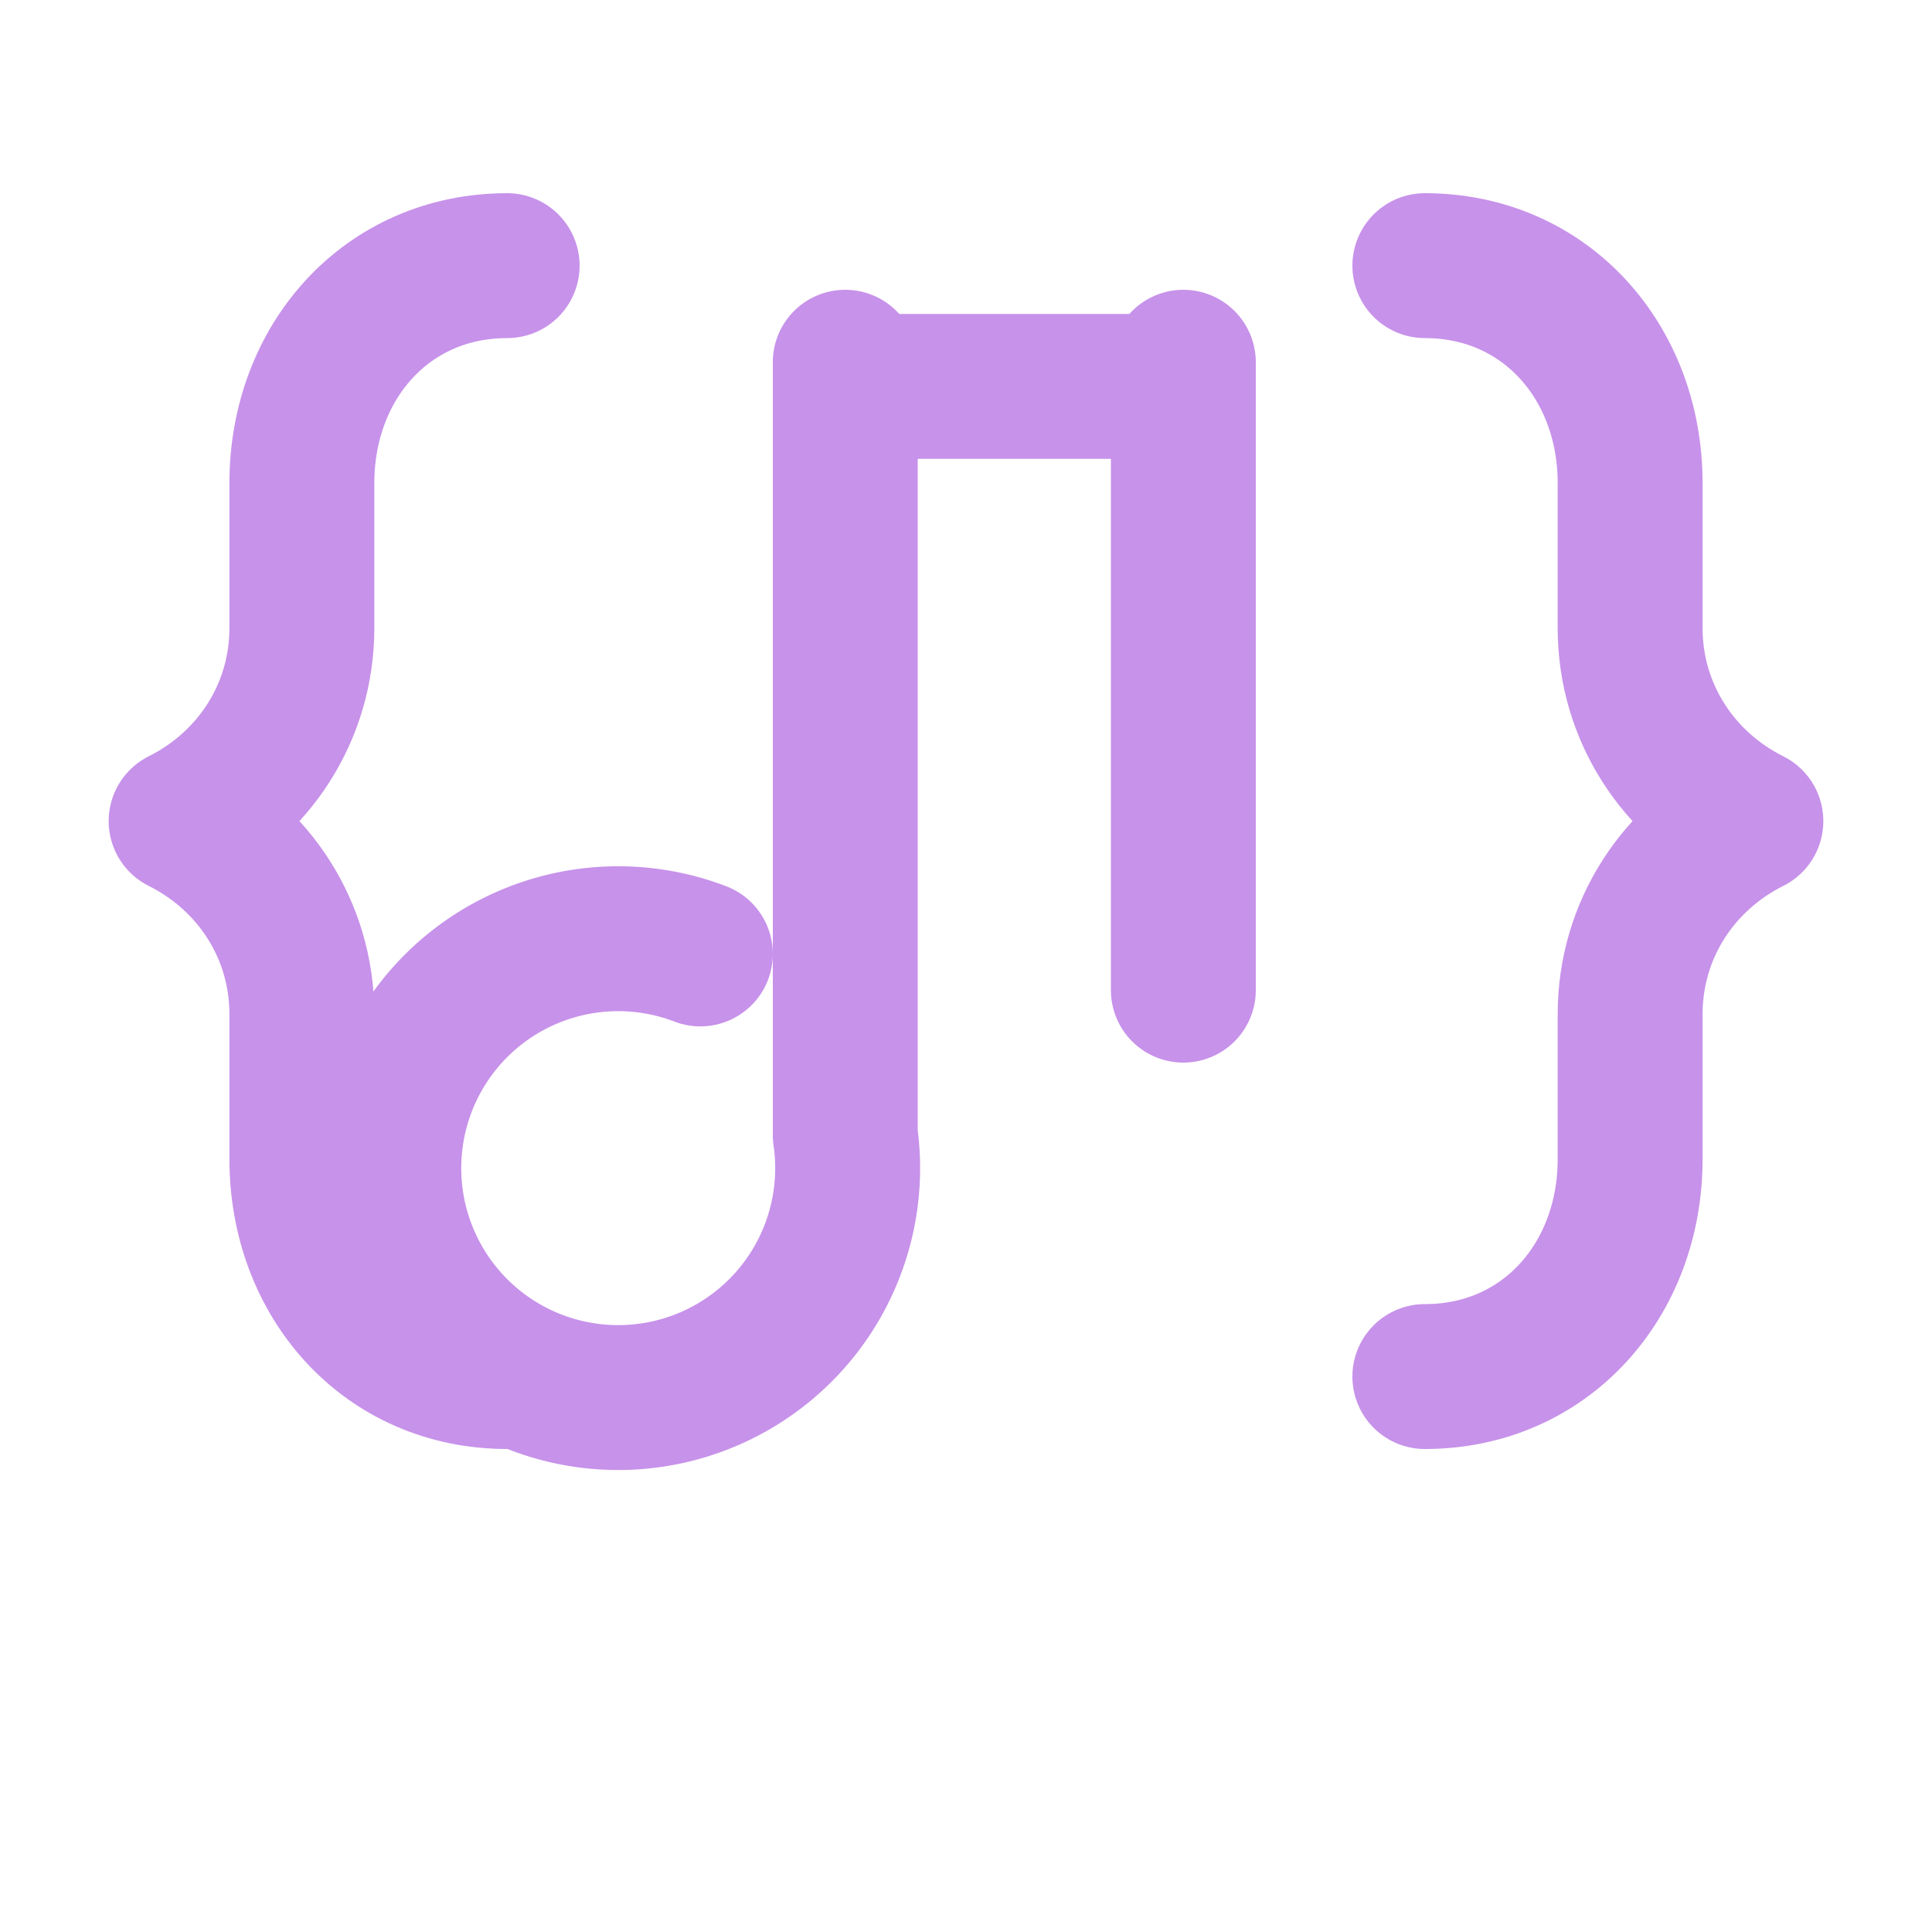 <svg xmlns="http://www.w3.org/2000/svg" width="16" height="16" viewBox="0 0 16 16">
  <g fill="none" stroke="#C792EA" stroke-width="1.2" stroke-linecap="round" stroke-linejoin="round">
    <!-- 花括号左 -->
    <path d="M4.2 2.2c-1 0-1.7.8-1.7 1.8v1.2c0 .7-.4 1.3-1 1.6  .6.3 1 .9 1 1.6v1.2c0 1 .7 1.8 1.7 1.8"/>
    <!-- 花括号右 -->
    <path d="M11.8 2.2c1 0 1.7.8 1.7 1.8v1.2c0 .7.4 1.3 1 1.6-.6.3-1 .9-1 1.6v1.2c0 1-.7 1.8-1.7 1.8"/>
    <!-- 音符杆 -->
    <path d="M7 3v6.4A1.9 1.9 0 1 1 5.8 7.9"/>
    <!-- 音符第二杆 -->
    <path d="M9.8 3v5.2"/>
    <!-- 连接横梁 -->
    <path d="M7 3.2h2.8"/>
  </g>
</svg>


